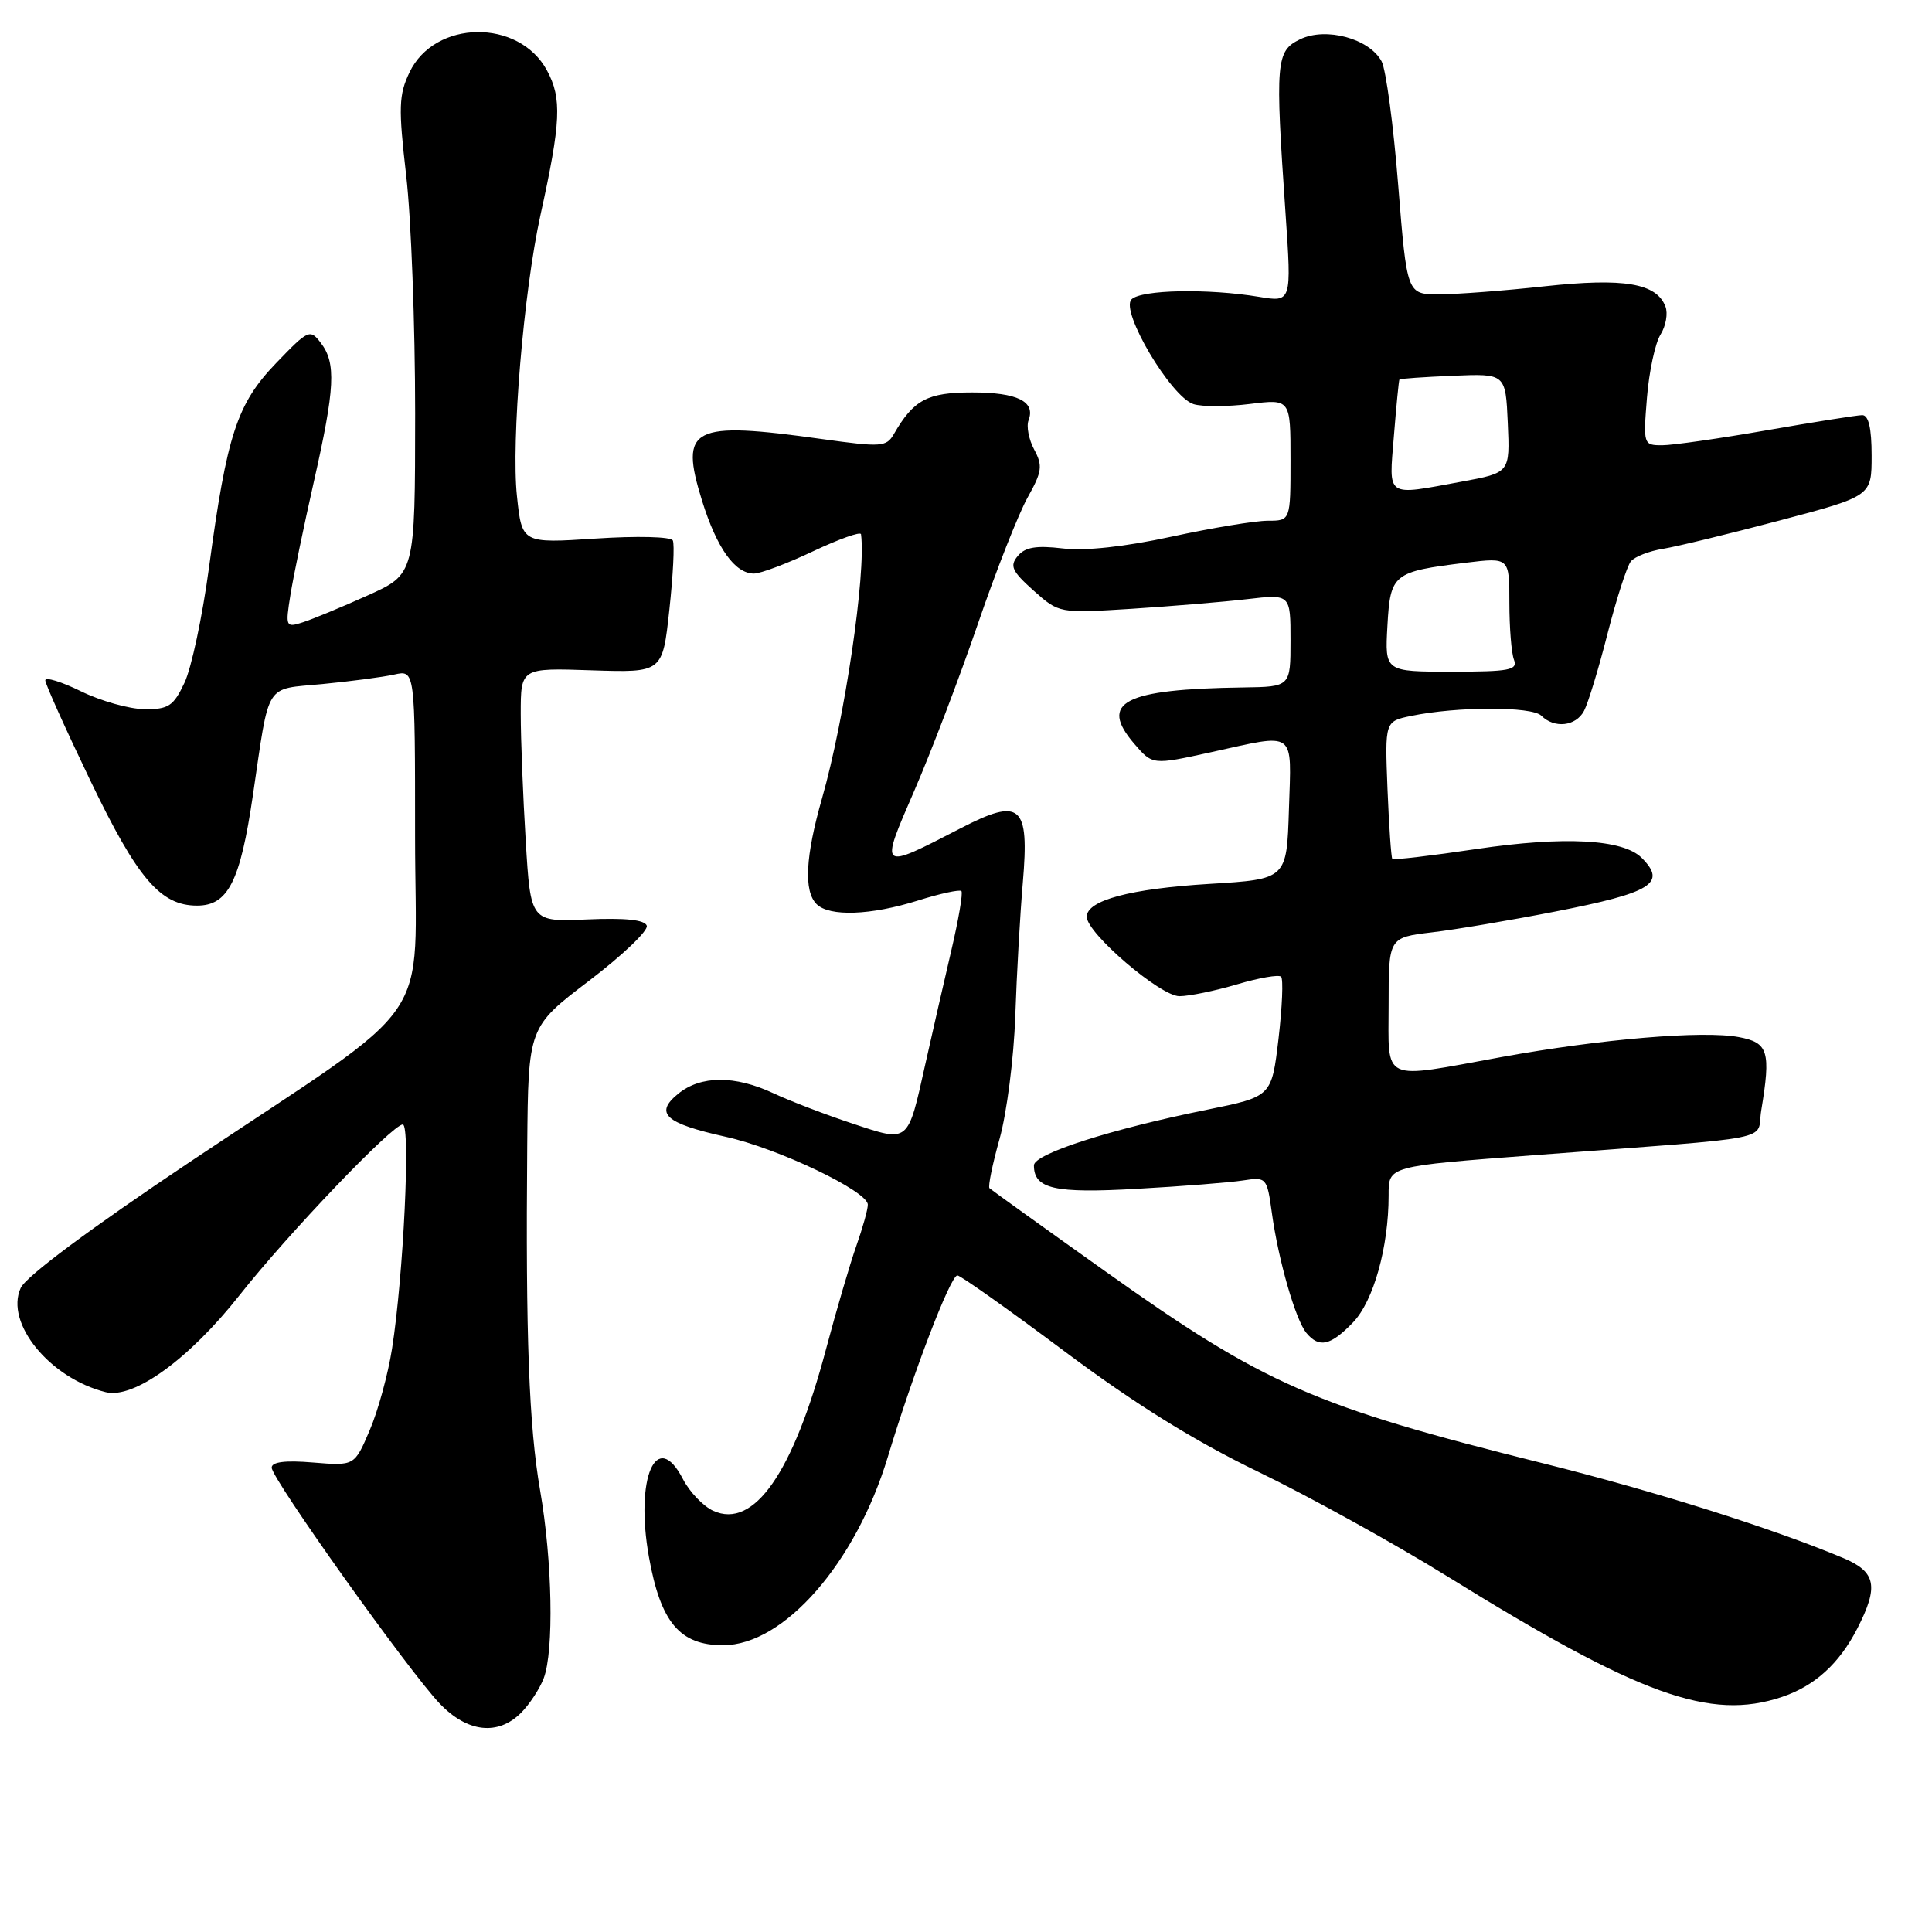 <?xml version="1.0" encoding="UTF-8" standalone="no"?>
<!DOCTYPE svg PUBLIC "-//W3C//DTD SVG 1.1//EN" "http://www.w3.org/Graphics/SVG/1.1/DTD/svg11.dtd" >
<svg xmlns="http://www.w3.org/2000/svg" xmlns:xlink="http://www.w3.org/1999/xlink" version="1.1" viewBox="0 0 256 256">
 <g >
 <path fill="currentColor"
d=" M 69.04 226.96 C 70.16 225.84 71.51 223.78 72.04 222.39 C 73.42 218.78 73.19 206.81 71.57 197.50 C 70.09 188.96 69.64 177.03 69.86 151.79 C 70.00 136.09 70.00 136.09 78.05 129.96 C 82.48 126.59 85.93 123.30 85.70 122.66 C 85.43 121.88 82.87 121.61 77.81 121.83 C 70.31 122.16 70.31 122.16 69.66 111.42 C 69.30 105.52 69.00 97.95 69.00 94.59 C 69.00 88.50 69.00 88.50 78.39 88.82 C 87.79 89.13 87.79 89.13 88.69 80.82 C 89.19 76.24 89.40 72.10 89.15 71.61 C 88.90 71.11 84.38 71.00 78.93 71.36 C 69.16 72.00 69.16 72.00 68.50 65.75 C 67.72 58.49 69.38 38.66 71.61 28.51 C 74.33 16.16 74.47 13.02 72.48 9.34 C 68.77 2.44 57.59 2.59 54.26 9.59 C 52.84 12.57 52.78 14.23 53.82 23.24 C 54.48 28.88 55.01 43.08 55.01 54.79 C 55.00 76.08 55.00 76.08 48.69 78.91 C 45.23 80.47 41.35 82.07 40.09 82.47 C 37.87 83.18 37.81 83.06 38.48 78.85 C 38.86 76.46 40.26 69.70 41.59 63.82 C 44.39 51.42 44.56 48.11 42.51 45.44 C 41.08 43.57 40.86 43.67 36.58 48.12 C 31.40 53.51 30.07 57.56 27.69 75.23 C 26.82 81.69 25.36 88.55 24.44 90.48 C 22.98 93.57 22.32 94.00 19.14 93.97 C 17.14 93.95 13.36 92.89 10.75 91.61 C 8.14 90.33 6.00 89.67 6.00 90.15 C 6.00 90.62 8.68 96.58 11.95 103.39 C 18.21 116.43 21.26 120.00 26.11 120.00 C 30.22 120.00 31.83 116.82 33.51 105.38 C 35.76 90.14 34.98 91.39 42.73 90.64 C 46.45 90.28 50.74 89.72 52.25 89.38 C 55.00 88.77 55.00 88.77 55.00 110.82 C 55.00 136.67 58.40 131.76 25.18 153.95 C 11.96 162.79 3.44 169.13 2.74 170.67 C 0.63 175.31 6.60 182.62 14.01 184.47 C 17.73 185.40 25.07 180.08 31.75 171.61 C 38.20 163.44 52.01 149.00 53.37 149.00 C 54.42 149.00 53.46 169.07 51.95 178.69 C 51.42 182.09 50.08 186.99 48.97 189.56 C 46.97 194.24 46.97 194.24 41.48 193.79 C 37.80 193.48 36.00 193.71 36.00 194.47 C 36.00 195.94 54.21 221.50 58.28 225.75 C 61.94 229.57 65.98 230.02 69.04 226.96 Z  M 236.10 224.86 C 240.46 223.40 243.70 220.46 246.10 215.79 C 248.97 210.19 248.59 208.28 244.25 206.45 C 234.94 202.54 219.25 197.58 204.52 193.91 C 174.07 186.33 167.55 183.47 146.46 168.46 C 138.23 162.61 131.32 157.64 131.11 157.44 C 130.90 157.23 131.50 154.28 132.45 150.90 C 133.40 147.51 134.34 140.19 134.53 134.62 C 134.72 129.05 135.17 121.10 135.53 116.94 C 136.41 106.63 135.26 105.63 127.27 109.76 C 116.47 115.34 116.54 115.40 121.14 104.80 C 123.36 99.69 127.16 89.72 129.58 82.65 C 132.00 75.58 134.97 68.05 136.17 65.91 C 138.07 62.52 138.19 61.72 137.04 59.58 C 136.32 58.24 135.98 56.48 136.29 55.69 C 137.24 53.20 134.81 52.00 128.80 52.00 C 122.89 52.00 121.06 52.97 118.44 57.52 C 117.45 59.23 116.78 59.27 108.94 58.18 C 91.62 55.76 90.00 56.59 93.02 66.33 C 94.98 72.63 97.38 76.00 99.90 76.00 C 100.78 76.00 104.31 74.67 107.75 73.04 C 111.19 71.42 114.04 70.40 114.09 70.79 C 114.77 76.00 111.93 95.26 108.93 105.76 C 106.72 113.49 106.48 118.08 108.20 119.80 C 109.89 121.49 115.40 121.29 121.65 119.32 C 124.58 118.40 127.16 117.84 127.39 118.07 C 127.62 118.31 127.01 121.88 126.04 126.00 C 125.08 130.12 123.53 136.88 122.61 141.00 C 120.25 151.59 120.51 151.38 112.94 148.87 C 109.40 147.70 104.70 145.90 102.50 144.87 C 97.38 142.47 92.85 142.49 89.86 144.93 C 86.67 147.53 88.13 148.85 96.16 150.63 C 103.10 152.16 114.98 157.84 114.99 159.62 C 115.00 160.24 114.31 162.70 113.47 165.08 C 112.63 167.46 110.82 173.63 109.45 178.78 C 105.08 195.21 99.89 202.64 94.51 200.19 C 93.18 199.58 91.37 197.69 90.49 195.98 C 86.99 189.21 84.11 195.82 85.99 206.32 C 87.54 214.98 90.07 218.00 95.81 218.00 C 103.88 218.00 113.39 207.12 117.65 193.02 C 121.01 181.89 125.95 169.00 126.86 169.00 C 127.26 169.00 133.64 173.52 141.04 179.05 C 150.36 186.02 158.26 190.93 166.74 195.03 C 173.46 198.28 184.71 204.50 191.74 208.85 C 217.28 224.68 226.61 228.04 236.10 224.86 Z  M 179.30 175.21 C 182.00 172.39 184.00 165.25 184.00 158.41 C 184.00 154.48 183.76 154.55 203.50 153.05 C 236.28 150.57 232.69 151.28 233.37 147.16 C 234.67 139.30 234.32 138.15 230.40 137.42 C 225.68 136.53 212.16 137.67 199.03 140.05 C 182.79 143.01 184.00 143.57 184.00 133.12 C 184.00 124.23 184.00 124.23 189.75 123.54 C 192.91 123.17 200.22 121.93 206.00 120.80 C 218.90 118.28 220.90 117.04 217.53 113.67 C 215.05 111.19 207.24 110.78 195.64 112.50 C 189.67 113.39 184.65 113.98 184.49 113.81 C 184.34 113.64 184.05 109.47 183.85 104.54 C 183.50 95.58 183.50 95.58 187.00 94.86 C 193.07 93.60 202.99 93.59 204.23 94.83 C 205.96 96.56 208.80 96.25 209.89 94.20 C 210.42 93.21 211.83 88.60 213.01 83.95 C 214.20 79.30 215.59 75.00 216.10 74.38 C 216.61 73.76 218.53 73.01 220.36 72.72 C 222.19 72.42 229.16 70.73 235.84 68.96 C 248.00 65.74 248.00 65.74 248.00 60.37 C 248.00 56.74 247.60 55.00 246.75 55.01 C 246.06 55.02 240.38 55.92 234.13 57.01 C 227.88 58.10 221.63 59.00 220.24 59.00 C 217.77 59.00 217.73 58.90 218.23 52.70 C 218.51 49.23 219.32 45.46 220.03 44.33 C 220.74 43.19 221.03 41.52 220.68 40.62 C 219.50 37.52 215.18 36.80 204.72 37.93 C 199.33 38.52 193.01 39.00 190.67 39.00 C 186.43 39.00 186.43 39.00 185.27 24.55 C 184.64 16.60 183.65 9.21 183.07 8.13 C 181.45 5.11 175.71 3.55 172.28 5.20 C 169.06 6.75 168.95 8.10 170.34 28.27 C 171.15 40.05 171.15 40.05 166.82 39.33 C 160.05 38.21 151.22 38.38 149.93 39.67 C 148.40 41.20 155.15 52.59 158.15 53.55 C 159.29 53.91 162.64 53.90 165.61 53.53 C 171.00 52.86 171.00 52.86 171.00 60.93 C 171.00 69.00 171.00 69.00 167.98 69.00 C 166.32 69.00 160.59 69.95 155.23 71.11 C 149.05 72.45 143.79 73.02 140.83 72.67 C 137.31 72.25 135.83 72.50 134.86 73.67 C 133.76 74.99 134.08 75.68 136.95 78.25 C 140.34 81.27 140.34 81.27 149.92 80.67 C 155.19 80.33 162.09 79.76 165.25 79.39 C 171.00 78.72 171.00 78.72 171.00 84.86 C 171.00 91.00 171.00 91.00 164.75 91.09 C 148.89 91.31 145.55 93.04 150.31 98.57 C 152.72 101.37 152.72 101.37 160.39 99.69 C 171.89 97.16 171.12 96.60 170.79 107.25 C 170.50 116.50 170.50 116.50 160.27 117.12 C 149.75 117.76 144.00 119.30 144.00 121.48 C 144.00 123.65 153.74 132.00 156.28 132.00 C 157.57 132.00 161.01 131.29 163.92 130.43 C 166.82 129.57 169.45 129.11 169.75 129.42 C 170.06 129.73 169.90 133.43 169.41 137.64 C 168.50 145.30 168.50 145.30 160.00 147.03 C 147.17 149.62 137.00 152.89 137.00 154.42 C 137.00 157.54 139.71 158.15 150.69 157.52 C 156.63 157.19 162.93 156.69 164.68 156.42 C 167.82 155.94 167.88 156.01 168.53 160.72 C 169.39 166.98 171.67 174.90 173.11 176.63 C 174.80 178.66 176.32 178.31 179.30 175.21 Z  M 183.84 82.94 C 184.23 76.02 184.57 75.75 194.25 74.56 C 200.00 73.86 200.00 73.86 200.00 79.85 C 200.00 83.14 200.27 86.55 200.61 87.42 C 201.13 88.79 200.02 89.00 192.36 89.00 C 183.50 89.00 183.50 89.00 183.84 82.94 Z  M 184.70 57.75 C 185.02 53.76 185.35 50.40 185.43 50.29 C 185.52 50.17 188.72 49.95 192.55 49.79 C 199.50 49.50 199.50 49.50 199.79 56.07 C 200.08 62.64 200.08 62.64 193.68 63.82 C 183.51 65.69 184.03 66.05 184.70 57.75 Z "/>
</g>
</svg>